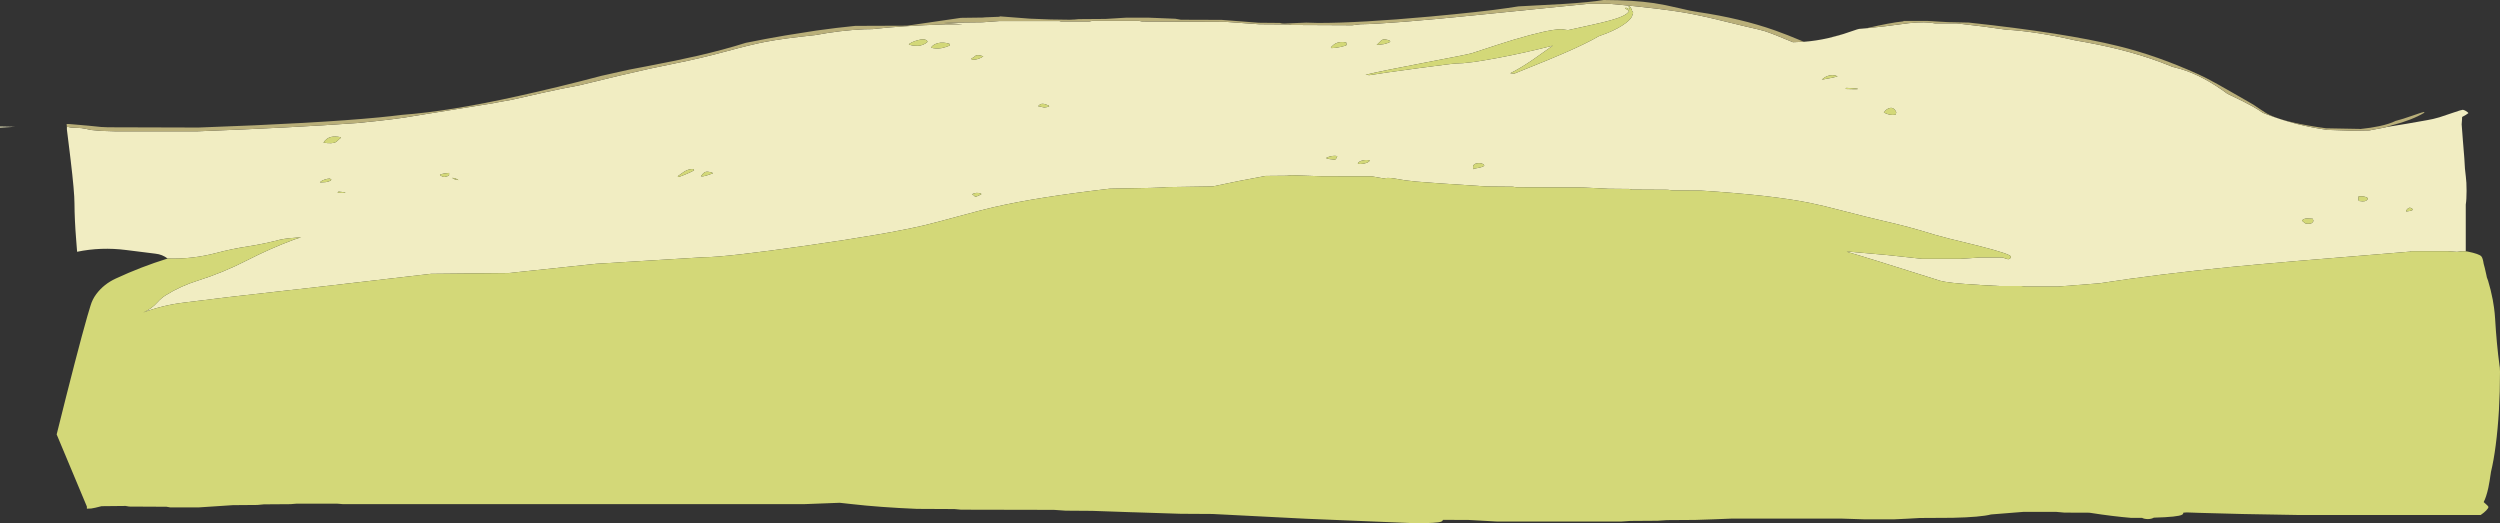 <?xml version="1.0" encoding="UTF-8" standalone="no"?>
<svg xmlns:ffdec="https://www.free-decompiler.com/flash" xmlns:xlink="http://www.w3.org/1999/xlink" ffdec:objectType="shape" height="554.05px" width="2647.25px" xmlns="http://www.w3.org/2000/svg">
  <rect width="100%" height="100%" fill="#333333" stroke="none"/>
  <g transform="matrix(1.0, 0.0, 0.0, 1.0, 0.0, 0.0)">
    <path d="M2526.95 134.55 L2548.95 130.95 2570.25 127.2 Q2576.15 126.25 2583.25 124.15 L2597.7 119.3 Q2606.45 116.25 2607.8 116.25 2608.85 116.25 2610.9 117.4 2613.05 118.6 2613.85 119.75 2611.7 121.5 2607.15 123.85 L2606.95 127.75 2606.65 131.65 Q2606.65 133.55 2607.95 148.7 L2609.45 167.2 Q2610.0 179.85 2611.1 187.25 2611.85 192.55 2611.85 202.15 2611.85 211.6 2611.0 216.6 L2611.0 266.1 Q2608.8 265.95 2606.05 266.15 L2601.7 266.7 2591.8 266.0 2552.7 266.0 2552.7 266.4 Q2412.9 277.7 2362.15 282.7 2284.5 290.4 2223.1 300.0 L2179.35 303.4 2144.6 303.4 2140.25 302.85 2116.85 302.85 Q2073.3 300.8 2059.65 298.4 L2054.55 297.35 2048.15 295.3 Q1976.0 272.4 1955.35 266.55 L1958.95 266.55 1998.8 270.1 2035.15 274.05 2076.05 274.05 2086.8 273.35 2097.3 272.6 2119.95 272.6 Q2121.95 273.0 2123.9 273.85 L2126.4 274.5 Q2127.25 274.5 2128.15 273.9 2129.3 273.15 2129.3 271.75 2129.3 269.05 2095.0 260.3 2056.9 251.1 2049.15 248.7 2033.15 243.75 2020.4 240.35 2007.7 236.95 1991.5 233.25 1976.65 229.85 1951.6 223.3 1929.95 217.6 1916.85 214.95 1876.3 206.6 1800.95 201.8 L1771.0 201.6 1766.0 200.95 1728.3 200.75 1725.2 200.1 1703.35 199.9 1689.8 199.2 1676.0 198.55 1605.6 198.3 1601.85 197.7 1574.15 197.45 1525.8 194.25 1499.35 192.25 1487.3 190.85 1475.95 188.9 Q1469.0 187.85 1465.2 188.95 L1452.7 186.75 1399.55 186.65 1367.6 185.55 1362.6 186.1 1340.15 186.3 Q1312.15 191.35 1284.15 197.4 L1235.15 198.15 Q1232.25 199.0 1175.15 199.8 1098.15 208.75 1052.0 219.45 1037.9 222.75 1016.15 228.7 992.8 235.15 980.2 238.2 941.75 247.5 854.0 260.1 768.15 272.4 745.1 272.4 L631.55 279.3 538.5 289.15 456.4 289.95 342.0 303.25 289.85 309.15 Q242.1 314.35 194.5 320.45 172.45 323.15 151.65 330.9 160.4 327.15 166.8 320.0 170.75 315.6 175.55 312.6 191.25 302.8 209.25 297.2 236.55 288.6 261.9 275.5 285.9 263.2 311.15 253.75 L318.9 251.25 306.4 252.25 Q301.2 252.85 296.7 253.75 279.7 258.25 262.35 260.95 245.5 263.5 229.35 267.8 203.5 274.65 177.5 273.75 171.85 269.4 164.8 268.65 L133.65 264.75 Q107.0 261.35 81.65 266.6 L80.65 253.75 Q78.95 232.75 78.85 215.3 78.85 203.3 74.8 169.45 L73.75 160.75 70.85 137.25 70.85 137.0 70.8 135.15 70.9 134.85 71.15 134.25 75.1 135.05 86.2 135.65 Q90.6 136.25 96.55 137.65 L107.0 138.6 121.8 139.05 209.25 139.05 Q311.0 135.15 378.0 130.3 420.05 126.25 438.6 122.8 L487.65 114.9 524.45 108.95 521.75 109.3 542.5 105.55 574.7 98.25 Q595.2 93.7 613.4 90.35 L657.1 79.8 Q688.85 72.25 714.8 67.15 741.0 62.0 768.75 54.45 795.65 47.15 810.5 44.3 829.85 40.6 863.25 37.15 890.45 32.05 915.1 31.0 L923.9 30.85 Q953.3 27.4 1000.85 25.8 L1018.55 25.75 1018.85 25.7 999.4 24.35 1005.8 24.0 1040.2 23.6 1049.2 22.95 1058.3 22.3 1121.8 22.3 1123.5 22.75 1153.5 22.75 1156.65 22.1 1206.2 22.1 1209.35 22.75 1297.9 23.15 1333.45 25.7 1364.5 25.9 1367.7 26.45 1431.85 26.75 1440.3 25.7 Q1471.4 25.35 1567.1 15.6 L1681.35 4.05 1704.5 4.05 Q1761.85 9.1 1790.6 14.6 1809.05 18.15 1846.65 27.6 1864.35 31.6 1868.35 32.85 1876.5 35.4 1898.6 44.7 L1910.2 44.25 Q1922.8 43.3 1935.75 40.4 L1946.1 37.75 1952.0 36.0 1961.25 32.9 Q1967.7 30.65 1968.6 30.6 L1976.25 29.95 Q1994.25 28.3 2021.55 24.5 2039.15 22.7 2048.85 24.75 L2071.95 24.75 Q2100.7 27.9 2124.0 31.4 2155.65 33.2 2197.5 42.75 2223.0 47.1 2242.95 52.05 2267.1 58.05 2288.35 66.0 L2295.65 68.85 2300.35 70.75 2304.75 71.9 Q2327.4 77.5 2352.5 94.9 L2358.7 99.35 2361.55 100.7 Q2376.45 107.7 2385.25 112.65 2391.3 116.05 2396.2 119.5 L2401.5 121.55 Q2431.25 132.85 2464.45 137.55 L2491.2 138.4 2508.9 138.1 2525.0 135.05 2526.95 134.55 M73.45 131.35 L73.45 131.3 73.5 131.35 73.45 131.35 M2448.3 235.95 L2449.75 234.05 2448.95 231.6 2442.65 231.3 Q2438.9 231.55 2437.6 233.65 L2439.05 234.9 Q2440.0 235.5 2440.85 236.4 2441.8 236.95 2444.4 236.95 2447.05 236.95 2448.3 235.95 M2506.9 209.5 Q2504.65 208.2 2501.9 207.9 L2497.6 207.85 2497.2 210.55 2497.6 212.4 2498.1 212.85 2501.75 213.25 Q2504.4 213.25 2505.6 212.45 L2507.3 210.75 2506.9 209.5 M2555.15 221.9 Q2554.6 221.1 2553.2 220.4 L2551.85 219.85 Q2550.4 220.2 2549.35 221.15 2548.0 222.25 2547.7 223.95 L2551.75 223.4 Q2554.6 222.75 2555.15 221.9 M2007.95 118.8 Q2005.35 113.2 2000.85 114.45 1997.3 115.4 1994.75 119.2 L1999.05 120.9 Q2001.55 121.7 2004.25 121.7 2007.0 121.7 2007.5 121.0 L2007.95 118.8 M1955.15 93.05 L1954.75 93.5 Q1954.35 93.8 1954.35 94.25 1966.7 94.7 1967.55 94.25 1967.3 93.75 1961.2 93.35 L1955.15 93.05 M358.4 202.9 L358.0 203.4 Q357.55 203.7 357.55 204.15 365.0 204.55 365.8 204.15 365.4 203.35 358.4 202.9 M479.25 188.7 Q479.85 189.3 482.05 190.05 L485.45 190.75 Q484.9 189.9 482.35 189.05 L479.25 188.25 479.25 188.7 M475.55 185.6 L475.55 183.1 470.35 183.7 Q466.65 184.35 465.85 185.2 467.05 186.6 470.15 187.45 474.3 186.85 475.55 185.6 M344.9 192.85 Q349.6 192.1 350.95 190.35 L349.3 189.1 Q346.7 189.1 343.5 190.25 339.95 191.5 338.8 193.2 L344.9 192.85 M360.85 146.05 L360.45 145.2 Q354.55 144.1 350.7 145.0 345.6 146.2 342.5 151.0 352.2 152.65 356.1 150.2 L358.55 148.0 Q359.85 146.55 360.85 146.05 M755.0 183.55 Q754.45 182.75 752.2 182.25 L750.05 181.9 Q746.9 181.25 744.45 183.8 L742.2 186.6 Q743.8 187.15 747.7 186.0 L755.0 183.55 M724.7 181.6 L717.65 186.6 718.5 187.45 Q721.05 186.7 727.05 184.15 733.6 181.4 735.0 180.25 L734.15 179.0 Q729.45 178.75 724.7 181.6 M1036.2 207.2 Q1038.4 206.2 1039.2 205.6 L1038.8 205.0 Q1034.15 203.2 1029.3 205.6 1031.35 206.85 1032.6 208.3 1033.7 208.3 1036.2 207.2 M1108.7 113.4 L1111.0 112.6 1110.55 111.8 Q1106.35 109.95 1104.2 109.9 1101.2 109.8 1099.25 112.6 L1100.45 112.6 1105.6 113.85 1108.7 113.4 M1029.3 63.35 Q1036.15 63.35 1041.25 59.6 1035.45 57.8 1033.4 58.75 1031.2 60.75 1028.5 62.1 L1029.3 63.35 M977.7 47.2 Q980.4 46.05 982.1 44.35 L981.65 43.1 Q978.95 40.5 971.5 42.65 965.3 44.45 962.3 46.85 964.55 48.5 971.75 48.5 974.7 48.5 977.7 47.2 M1006.0 47.65 L1005.4 46.4 Q998.7 44.25 993.1 45.7 988.3 46.95 986.0 50.15 987.2 51.35 993.4 51.35 996.4 51.35 1000.95 49.95 1005.4 48.65 1006.0 47.65 M1437.8 173.05 Q1438.0 173.65 1440.55 173.65 1443.75 173.65 1446.75 172.55 1449.85 171.45 1450.45 169.9 1447.35 169.0 1443.5 169.75 1439.65 170.55 1438.1 172.4 L1437.8 173.05 M1413.55 169.1 Q1414.8 168.7 1416.05 165.4 1413.45 164.55 1409.05 165.5 1405.0 166.4 1404.25 167.45 1407.15 168.7 1413.55 169.1 M1425.95 47.65 L1425.5 44.95 Q1418.7 43.55 1413.8 46.25 1412.25 47.1 1409.2 50.15 L1410.05 50.95 Q1413.8 50.95 1419.3 49.75 1424.65 48.6 1425.95 47.65 M1559.8 176.7 Q1559.8 179.3 1560.2 179.2 L1560.6 178.6 Q1570.35 177.25 1571.75 175.3 L1570.9 174.05 Q1568.05 172.2 1564.05 172.9 1559.8 173.65 1559.8 176.7 M1465.25 46.75 Q1469.4 45.85 1472.15 44.35 L1471.7 43.1 Q1465.9 40.7 1463.0 42.45 L1457.7 47.65 1465.25 46.75 M1728.3 11.85 L1728.0 10.55 Q1727.4 8.6 1725.6 6.8 L1724.35 6.8 Q1725.45 8.4 1725.45 9.9 L1721.7 8.05 1721.3 8.5 Q1720.85 8.8 1720.85 9.3 1722.85 9.65 1725.0 11.65 1723.5 14.75 1717.05 17.55 1708.7 21.25 1687.3 25.95 L1660.4 31.9 1653.4 30.95 Q1640.1 30.95 1602.6 42.15 1589.9 45.95 1558.75 56.3 1555.25 57.5 1510.25 66.05 1461.45 75.35 1445.95 79.2 L1450.05 79.6 Q1464.95 77.15 1501.8 72.2 1538.55 67.25 1541.85 67.25 1554.7 67.25 1585.65 61.4 1614.45 56.0 1644.35 48.3 L1623.55 62.95 Q1610.5 72.0 1599.2 77.55 L1603.5 77.95 1621.35 70.7 Q1641.4 62.7 1655.55 56.55 1680.85 45.55 1692.9 38.35 L1701.7 35.1 Q1714.1 30.1 1721.65 24.3 1728.15 19.3 1728.5 15.9 1729.3 14.6 1729.3 13.4 1729.3 12.7 1728.3 11.85 M1929.2 84.35 L1940.7 82.2 1945.9 80.85 Q1940.7 78.45 1935.3 80.45 1931.8 81.75 1929.2 84.35 M15.7 134.3 L0.0 135.15 0.0 133.95 15.7 134.3" fill="#f1edc2" fill-rule="evenodd" stroke="none"/>
    <path d="M2611.0 266.1 L2613.15 266.4 Q2625.2 268.9 2627.45 271.4 2629.05 273.2 2629.95 279.3 2630.9 282.35 2632.85 291.3 L2633.35 293.8 2634.6 297.15 Q2637.55 306.8 2639.55 317.25 L2639.6 317.55 2640.9 325.7 Q2641.75 331.75 2642.05 337.2 2643.65 364.5 2646.75 387.15 L2647.05 389.2 2647.25 393.5 Q2647.25 436.65 2642.7 471.5 2640.6 487.75 2637.7 499.65 2636.15 510.65 2634.9 516.5 2632.7 526.5 2629.95 531.65 2635.0 535.9 2635.0 536.85 2635.0 538.05 2632.8 540.35 2630.5 542.8 2626.85 545.3 L2431.85 545.3 Q2368.7 544.4 2328.4 543.05 L2315.65 542.6 2311.95 542.85 2311.8 543.7 Q2311.6 544.45 2310.65 545.0 2306.45 547.45 2280.7 548.15 2278.0 549.65 2274.35 549.65 2270.75 549.65 2268.15 548.35 L2256.85 548.4 Q2237.15 546.75 2214.1 543.15 L2212.35 542.9 2186.0 542.8 2177.65 542.05 2142.25 542.05 2108.3 544.75 Q2097.6 547.6 2067.65 548.3 L2032.9 548.5 2019.8 549.25 2006.05 549.9 1973.5 549.9 1950.15 549.15 1833.5 549.15 1814.5 549.9 1795.15 550.55 1765.15 550.75 1755.2 551.4 1726.3 551.6 1716.8 552.25 1585.2 552.25 1570.9 551.45 1554.6 550.55 1528.0 550.5 1527.85 550.75 Q1527.4 551.85 1526.15 552.35 1521.8 554.05 1498.9 554.05 L1383.0 549.3 1283.85 544.25 1250.15 544.05 1200.75 542.45 1198.55 542.4 1156.55 540.95 1128.5 540.75 1116.0 539.9 1017.6 539.7 1010.7 539.05 970.95 538.85 Q931.05 537.15 901.55 533.75 L889.15 532.4 851.0 533.85 363.4 533.85 356.6 533.3 314.45 533.3 307.65 533.85 279.45 534.05 272.55 534.7 246.55 534.9 232.35 535.85 210.95 537.25 180.15 537.25 176.3 536.6 136.8 536.4 133.05 535.75 107.55 536.0 Q99.75 538.05 96.6 538.45 L92.0 538.65 92.0 536.4 60.0 460.0 Q82.0 371.45 92.45 335.0 L95.8 323.8 Q97.8 316.95 101.9 311.5 109.85 300.8 122.7 294.9 149.25 282.55 177.5 273.75 203.5 274.65 229.35 267.8 245.5 263.5 262.35 260.95 279.7 258.25 296.7 253.75 301.2 252.85 306.4 252.25 L318.9 251.25 311.15 253.75 Q285.9 263.2 261.9 275.5 236.55 288.6 209.25 297.2 191.25 302.8 175.55 312.6 170.75 315.6 166.8 320.0 160.4 327.15 151.65 330.9 172.45 323.15 194.5 320.45 242.1 314.35 289.85 309.15 L342.0 303.25 456.4 289.95 538.5 289.15 631.55 279.3 745.1 272.4 Q768.15 272.4 854.0 260.1 941.75 247.5 980.2 238.2 992.8 235.15 1016.15 228.7 1037.9 222.75 1052.0 219.45 1098.15 208.75 1175.15 199.8 1232.25 199.0 1235.15 198.15 L1284.15 197.4 Q1312.15 191.35 1340.15 186.3 L1362.6 186.1 1367.6 185.55 1399.55 186.65 1452.7 186.75 1465.2 188.95 Q1469.0 187.85 1475.95 188.9 L1487.3 190.85 1499.35 192.25 1525.8 194.25 1574.15 197.45 1601.85 197.7 1605.6 198.3 1676.0 198.55 1689.8 199.2 1703.35 199.9 1725.2 200.1 1728.3 200.75 1766.0 200.95 1771.0 201.6 1800.95 201.8 Q1876.3 206.6 1916.85 214.95 1929.95 217.6 1951.6 223.3 1976.65 229.85 1991.5 233.25 2007.7 236.95 2020.4 240.35 2033.15 243.75 2049.15 248.7 2056.9 251.1 2095.0 260.3 2129.3 269.05 2129.3 271.75 2129.3 273.15 2128.15 273.9 2127.25 274.5 2126.4 274.5 L2123.9 273.85 Q2121.95 273.0 2119.95 272.6 L2097.3 272.6 2086.8 273.35 2076.05 274.05 2035.15 274.05 1998.8 270.1 1958.95 266.55 1955.35 266.55 Q1976.0 272.4 2048.15 295.3 L2054.55 297.35 2059.65 298.4 Q2073.3 300.8 2116.85 302.85 L2140.25 302.85 2144.6 303.4 2179.35 303.4 2223.1 300.0 Q2284.5 290.4 2362.15 282.7 2412.9 277.7 2552.7 266.4 L2552.7 266.0 2591.8 266.0 2601.7 266.7 2606.05 266.15 Q2608.8 265.95 2611.0 266.1 M2555.15 221.9 Q2554.6 222.75 2551.75 223.4 L2547.7 223.95 Q2548.0 222.25 2549.35 221.15 2550.4 220.2 2551.85 219.85 L2553.2 220.4 Q2554.6 221.1 2555.15 221.9 M2506.9 209.5 L2507.3 210.75 2505.6 212.45 Q2504.4 213.25 2501.75 213.25 L2498.1 212.85 2497.6 212.4 2497.2 210.55 2497.6 207.85 2501.9 207.9 Q2504.65 208.2 2506.9 209.5 M2448.3 235.95 Q2447.05 236.95 2444.4 236.95 2441.8 236.95 2440.85 236.4 2440.0 235.5 2439.05 234.9 L2437.6 233.65 Q2438.9 231.55 2442.65 231.3 L2448.95 231.6 2449.75 234.05 2448.3 235.95 M1955.15 93.05 L1961.2 93.35 Q1967.3 93.75 1967.55 94.25 1966.7 94.7 1954.35 94.25 1954.35 93.8 1954.75 93.5 L1955.15 93.05 M2007.95 118.8 L2007.5 121.0 Q2007.0 121.7 2004.25 121.7 2001.55 121.7 1999.05 120.9 L1994.75 119.2 Q1997.3 115.4 2000.85 114.45 2005.35 113.2 2007.95 118.8 M1929.2 84.35 Q1931.8 81.75 1935.3 80.45 1940.7 78.45 1945.9 80.85 L1940.7 82.2 1929.2 84.35 M1728.3 11.85 Q1729.3 12.7 1729.3 13.4 1729.3 14.6 1728.5 15.9 1728.15 19.3 1721.65 24.3 1714.1 30.1 1701.7 35.1 L1692.9 38.35 Q1680.85 45.55 1655.55 56.55 1641.4 62.7 1621.35 70.7 L1603.5 77.95 1599.2 77.55 Q1610.5 72.0 1623.55 62.95 L1644.35 48.3 Q1614.45 56.0 1585.65 61.4 1554.7 67.25 1541.85 67.25 1538.55 67.25 1501.8 72.2 1464.95 77.15 1450.05 79.6 L1445.95 79.2 Q1461.45 75.35 1510.25 66.05 1555.25 57.5 1558.75 56.3 1589.9 45.95 1602.6 42.15 1640.1 30.95 1653.4 30.95 L1660.4 31.9 1687.3 25.95 Q1708.7 21.25 1717.05 17.55 1723.5 14.75 1725.0 11.65 1722.85 9.65 1720.85 9.3 1720.85 8.8 1721.3 8.5 L1721.7 8.05 1725.45 9.9 Q1725.45 8.4 1724.35 6.8 L1725.6 6.8 Q1727.4 8.6 1728.0 10.55 L1728.3 11.85 M1465.25 46.75 L1457.7 47.65 1463.0 42.45 Q1465.9 40.7 1471.7 43.1 L1472.15 44.35 Q1469.4 45.85 1465.25 46.75 M1559.8 176.7 Q1559.8 173.65 1564.05 172.9 1568.05 172.2 1570.9 174.05 L1571.75 175.3 Q1570.35 177.25 1560.6 178.6 L1560.2 179.2 Q1559.8 179.3 1559.8 176.7 M1425.95 47.65 Q1424.65 48.6 1419.3 49.75 1413.8 50.95 1410.05 50.95 L1409.2 50.15 Q1412.25 47.1 1413.8 46.25 1418.7 43.55 1425.5 44.95 L1425.95 47.65 M1413.55 169.1 Q1407.15 168.7 1404.25 167.45 1405.0 166.4 1409.05 165.5 1413.45 164.55 1416.05 165.4 1414.8 168.7 1413.55 169.1 M1437.8 173.05 L1438.1 172.4 Q1439.65 170.55 1443.5 169.75 1447.35 169.0 1450.45 169.9 1449.85 171.45 1446.75 172.55 1443.75 173.65 1440.55 173.65 1438.0 173.65 1437.8 173.05 M1006.0 47.65 Q1005.4 48.65 1000.95 49.95 996.4 51.35 993.4 51.35 987.2 51.35 986.0 50.15 988.3 46.95 993.1 45.7 998.7 44.25 1005.4 46.4 L1006.0 47.65 M977.7 47.2 Q974.7 48.5 971.75 48.5 964.55 48.5 962.3 46.85 965.3 44.45 971.5 42.65 978.95 40.5 981.65 43.1 L982.1 44.35 Q980.4 46.05 977.7 47.2 M1029.3 63.35 L1028.5 62.1 Q1031.2 60.75 1033.4 58.75 1035.45 57.8 1041.25 59.6 1036.15 63.35 1029.3 63.35 M1108.7 113.4 L1105.6 113.85 1100.45 112.6 1099.25 112.6 Q1101.2 109.8 1104.2 109.9 1106.35 109.95 1110.55 111.8 L1111.0 112.6 1108.7 113.4 M1036.2 207.2 Q1033.7 208.3 1032.6 208.3 1031.35 206.85 1029.3 205.6 1034.15 203.2 1038.8 205.0 L1039.2 205.6 Q1038.4 206.2 1036.2 207.2 M724.7 181.6 Q729.45 178.75 734.15 179.0 L735.0 180.25 Q733.6 181.4 727.05 184.15 721.05 186.7 718.5 187.45 L717.65 186.6 724.7 181.6 M755.0 183.55 L747.7 186.0 Q743.8 187.15 742.2 186.6 L744.45 183.8 Q746.9 181.25 750.05 181.9 L752.2 182.25 Q754.45 182.75 755.0 183.55 M360.85 146.05 Q359.85 146.55 358.55 148.0 L356.1 150.2 Q352.2 152.65 342.5 151.0 345.6 146.2 350.7 145.0 354.55 144.1 360.45 145.2 L360.85 146.05 M344.9 192.85 L338.8 193.2 Q339.95 191.5 343.5 190.25 346.7 189.1 349.3 189.1 L350.95 190.35 Q349.6 192.1 344.9 192.85 M475.55 185.6 Q474.3 186.85 470.15 187.45 467.05 186.6 465.85 185.2 466.65 184.35 470.35 183.7 L475.55 183.1 475.55 185.6 M479.25 188.7 L479.25 188.25 482.35 189.05 Q484.9 189.9 485.45 190.75 L482.05 190.05 Q479.85 189.3 479.25 188.7 M358.4 202.9 Q365.4 203.35 365.8 204.15 365.0 204.55 357.55 204.15 357.55 203.7 358.0 203.4 L358.4 202.9" fill="#d3d878" fill-rule="evenodd" stroke="none"/>
    <path d="M70.9 134.85 L70.8 134.85 70.55 131.3 70.9 131.3 73.45 131.35 73.5 131.35 94.25 133.15 107.0 134.45 Q114.1 134.9 121.35 134.8 L210.1 135.05 Q337.05 130.55 401.4 124.3 L413.4 123.05 425.8 121.6 Q475.25 118.0 548.15 101.85 591.05 92.4 636.8 80.3 L656.3 75.95 666.4 73.7 685.8 70.0 Q717.0 64.1 739.5 58.9 767.05 52.5 789.7 45.35 811.2 41.0 831.5 37.55 L864.5 32.35 865.65 32.2 Q886.3 29.3 905.6 27.4 L960.5 27.2 1017.5 18.9 1040.35 18.6 1043.15 18.35 1058.5 17.75 1058.5 17.3 1090.45 19.75 Q1113.15 20.9 1132.8 20.9 L1138.1 20.65 1142.25 20.25 1170.65 20.05 1181.95 19.35 1192.75 18.7 1216.0 18.7 1244.6 19.85 1250.45 20.9 1293.55 21.05 1332.8 24.1 1355.5 24.3 Q1356.95 24.95 1359.75 24.95 L1383.2 23.95 1395.8 24.3 Q1440.15 24.3 1514.05 17.55 1570.1 12.4 1596.3 8.5 L1607.9 6.75 1654.75 4.25 Q1683.05 2.5 1698.2 0.0 1729.65 0.1 1751.4 3.3 1762.5 4.95 1777.15 8.45 1791.15 11.85 1798.1 12.75 1843.3 19.45 1879.4 32.15 1891.45 36.4 1910.2 44.25 L1898.6 44.7 Q1876.5 35.4 1868.35 32.85 1864.35 31.6 1846.65 27.6 1809.05 18.15 1790.6 14.6 1761.85 9.1 1704.5 4.05 L1681.35 4.05 1567.1 15.6 Q1471.4 25.35 1440.3 25.7 L1431.85 26.75 1367.7 26.45 1364.5 25.9 1333.45 25.7 1297.9 23.15 1209.35 22.75 1206.2 22.1 1156.65 22.1 1153.5 22.75 1123.5 22.75 1121.8 22.3 1058.3 22.3 1049.2 22.95 1040.2 23.6 1005.8 24.0 999.4 24.35 1018.85 25.7 1018.55 25.75 1000.85 25.8 Q953.3 27.4 923.9 30.85 L915.1 31.0 Q890.45 32.05 863.25 37.15 829.85 40.6 810.5 44.3 795.65 47.15 768.75 54.45 741.0 62.0 714.8 67.15 688.85 72.25 657.1 79.8 L613.4 90.35 Q595.2 93.7 574.7 98.25 L542.5 105.55 521.75 109.3 524.45 108.95 487.65 114.9 438.6 122.8 Q420.05 126.25 378.0 130.3 311.0 135.15 209.25 139.05 L121.8 139.05 107.0 138.6 96.55 137.65 Q90.6 136.25 86.2 135.65 L75.1 135.05 71.15 134.25 70.9 134.85 M1935.75 40.4 Q1942.8 38.35 1952.0 36.0 L1946.1 37.75 1935.75 40.4 M1976.25 29.95 Q2001.85 23.95 2015.55 22.6 L2015.55 22.2 2041.7 22.2 2052.35 22.85 2063.05 23.45 2084.6 23.9 Q2186.1 34.75 2243.15 48.8 2284.45 59.0 2327.7 78.6 2338.8 83.65 2356.8 94.0 L2381.55 108.15 Q2385.7 110.3 2392.7 115.25 2399.0 119.75 2404.25 122.15 2421.05 130.05 2463.05 135.85 L2498.0 136.5 2499.45 136.6 Q2510.65 135.45 2519.3 133.6 2530.9 131.1 2536.5 128.1 2543.9 126.25 2555.15 122.25 2564.6 118.85 2566.9 118.6 L2567.15 119.35 Q2553.9 127.25 2533.1 132.6 L2526.95 134.55 2525.0 135.05 2508.9 138.1 2491.2 138.4 2464.45 137.55 Q2431.25 132.85 2401.5 121.55 L2396.2 119.5 Q2391.3 116.05 2385.25 112.65 2376.45 107.7 2361.55 100.7 L2358.7 99.35 2352.5 94.9 Q2327.4 77.5 2304.75 71.9 L2300.35 70.75 2295.65 68.85 2288.35 66.0 Q2267.1 58.05 2242.95 52.05 2223.0 47.1 2197.5 42.75 2155.65 33.2 2124.0 31.4 2100.7 27.9 2071.95 24.75 L2048.85 24.75 Q2039.15 22.7 2021.55 24.5 1994.25 28.3 1976.25 29.95" fill="#b9af79" fill-rule="evenodd" stroke="none"/>
  </g>
</svg>

